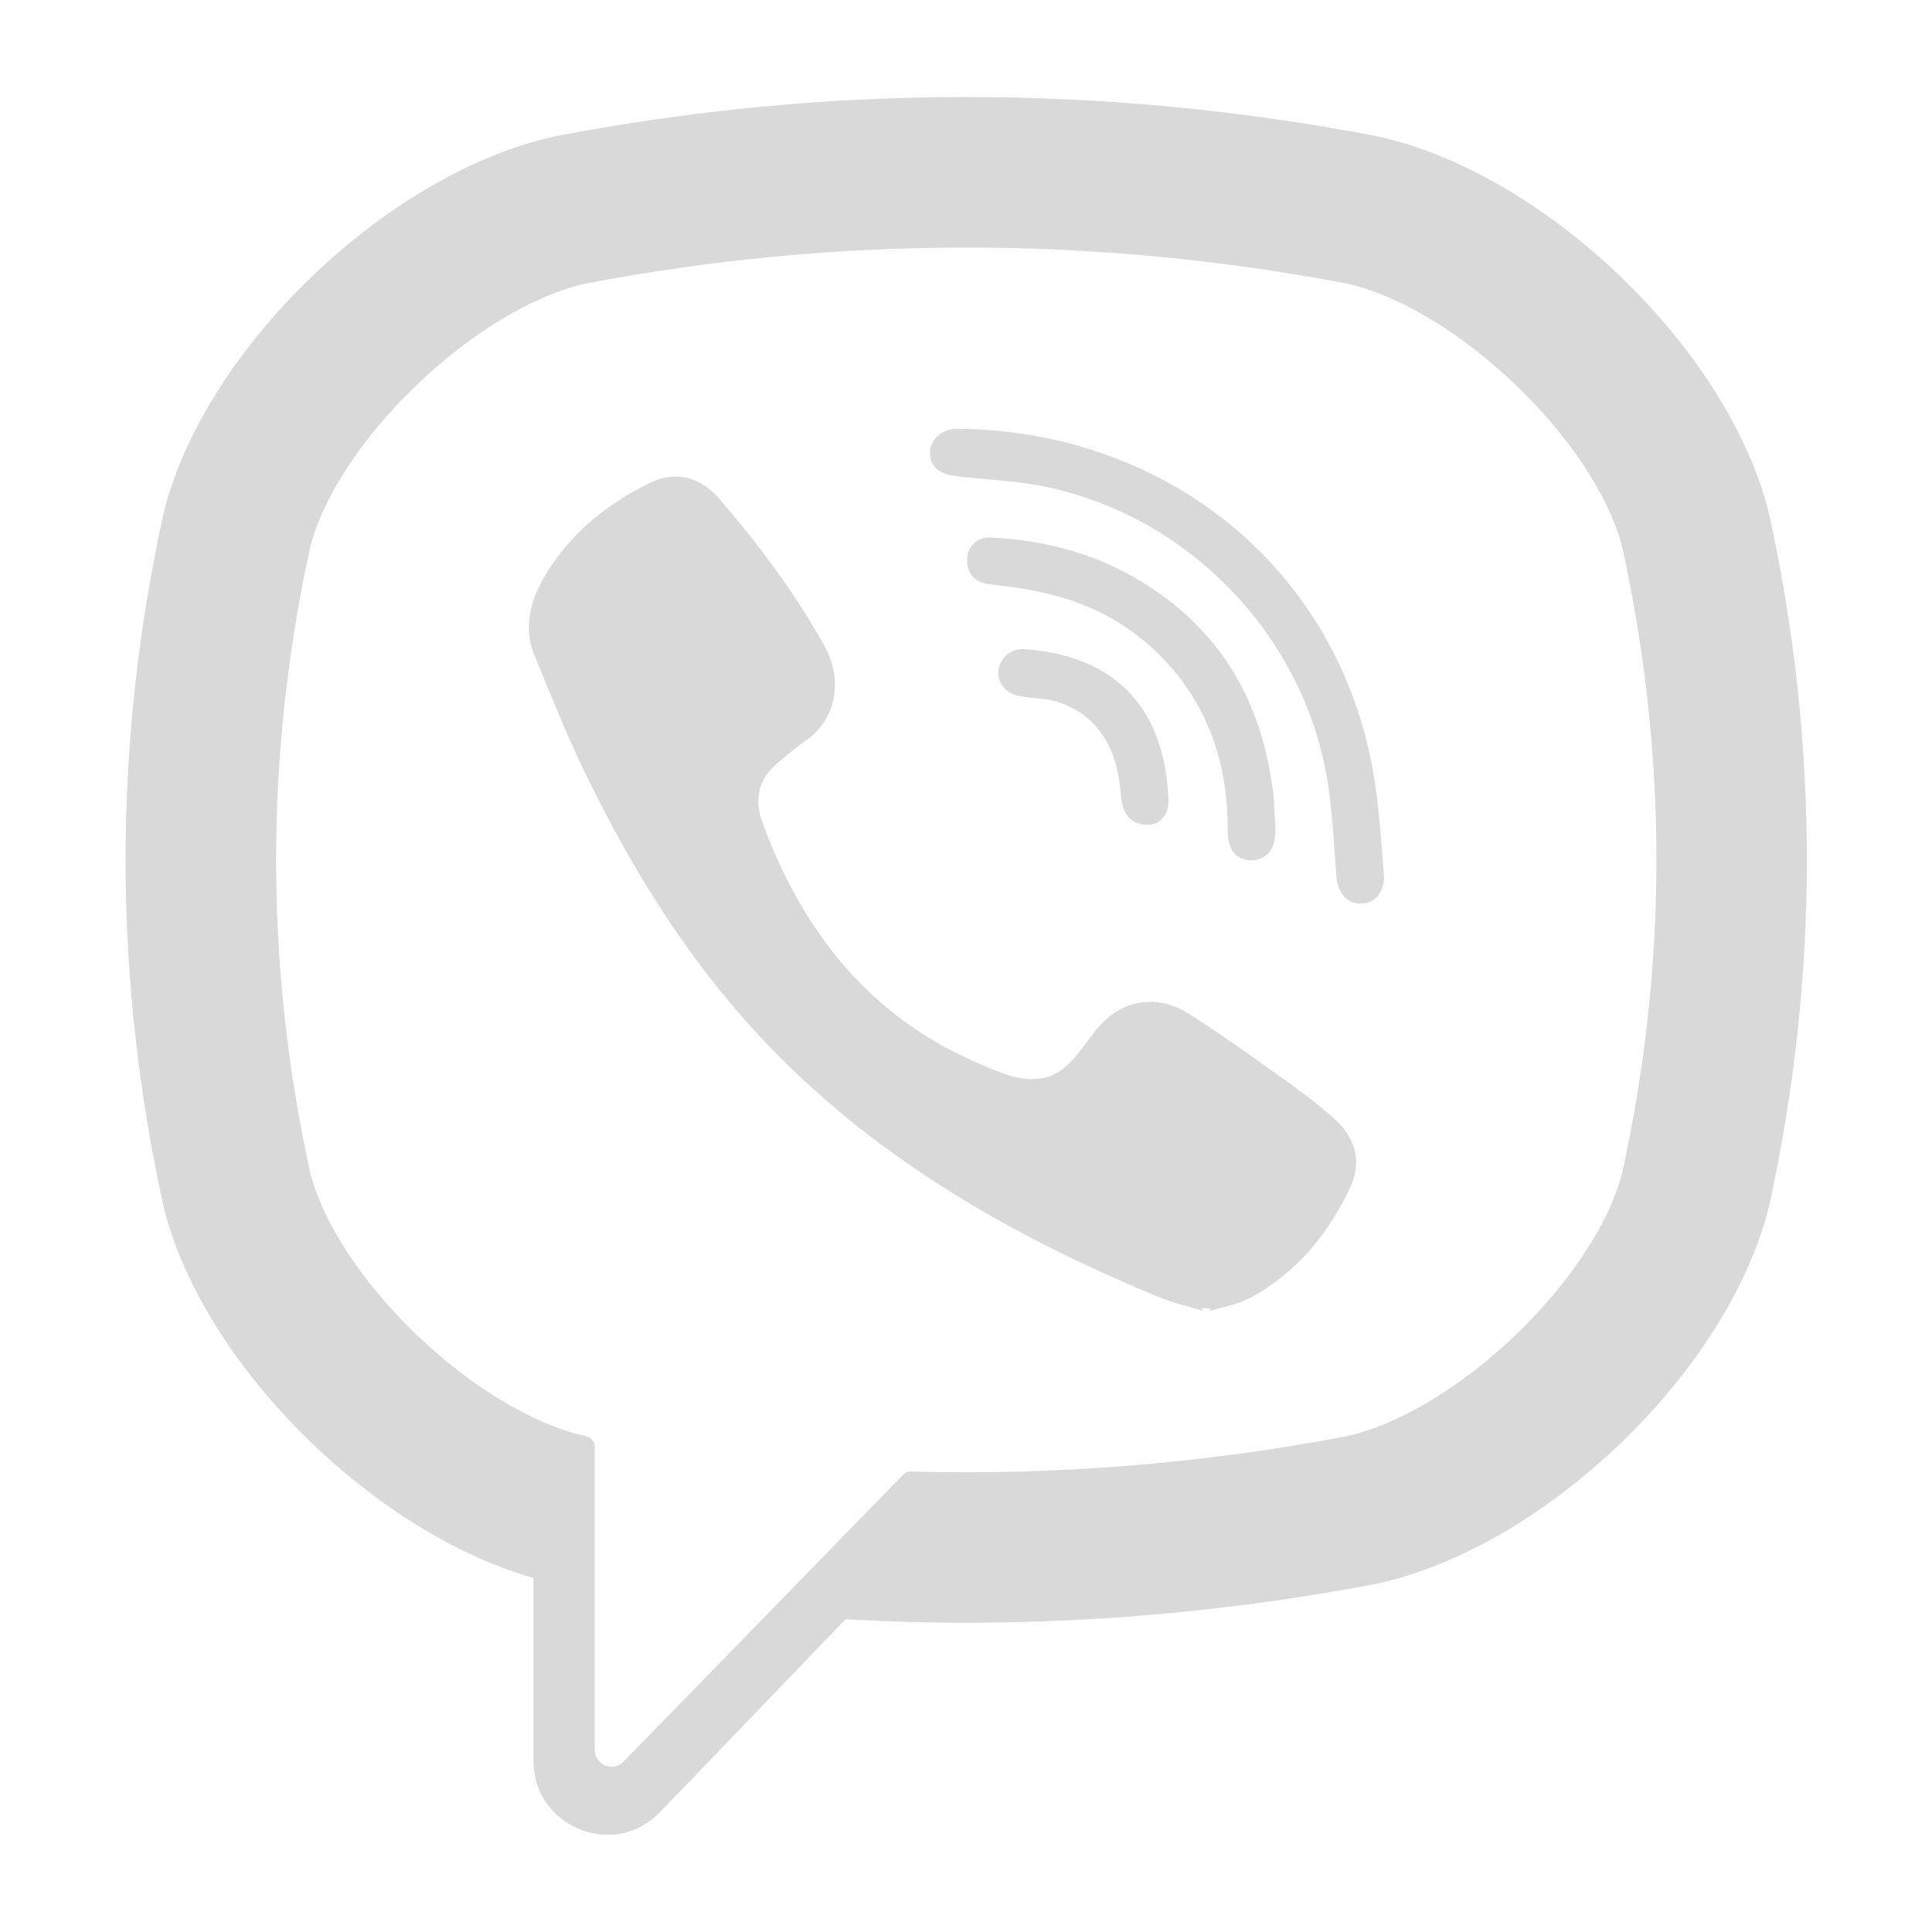 <svg width="14" height="14" viewBox="0 0 14 14" fill="none" xmlns="http://www.w3.org/2000/svg">
<path d="M12.821 3.731L12.817 3.716C12.523 2.528 11.198 1.253 9.981 0.988L9.968 0.985C7.999 0.609 6.004 0.609 4.036 0.985L4.022 0.988C2.805 1.253 1.48 2.528 1.186 3.716L1.183 3.731C0.819 5.39 0.819 7.073 1.183 8.732L1.186 8.747C1.468 9.884 2.694 11.1 3.866 11.435V12.761C3.866 13.241 4.451 13.477 4.783 13.131L6.127 11.734C6.419 11.75 6.71 11.759 7.002 11.759C7.992 11.759 8.984 11.665 9.968 11.478L9.981 11.475C11.198 11.21 12.523 9.935 12.817 8.747L12.821 8.732C13.184 7.073 13.184 5.39 12.821 3.731ZM11.757 8.491C11.561 9.267 10.555 10.23 9.756 10.408C8.709 10.607 7.654 10.692 6.6 10.663C6.579 10.663 6.559 10.671 6.545 10.686C6.395 10.839 5.564 11.693 5.564 11.693L4.52 12.764C4.444 12.844 4.31 12.79 4.31 12.68V10.483C4.31 10.446 4.284 10.415 4.248 10.409C4.248 10.408 4.248 10.408 4.247 10.408C3.448 10.23 2.442 9.267 2.246 8.491C1.919 6.992 1.919 5.471 2.246 3.971C2.442 3.196 3.448 2.232 4.247 2.054C6.075 1.707 7.928 1.707 9.756 2.054C10.555 2.232 11.561 3.196 11.757 3.971C12.085 5.471 12.085 6.992 11.757 8.491Z" fill="#D9D9D9"/>
<path d="M8.742 9.506C8.62 9.468 8.503 9.443 8.394 9.398C7.267 8.931 6.229 8.327 5.408 7.403C4.94 6.877 4.575 6.283 4.266 5.655C4.119 5.357 3.995 5.047 3.87 4.74C3.755 4.459 3.924 4.169 4.102 3.958C4.269 3.76 4.484 3.608 4.717 3.496C4.899 3.409 5.078 3.459 5.211 3.613C5.498 3.946 5.761 4.296 5.975 4.682C6.106 4.92 6.07 5.21 5.832 5.372C5.774 5.411 5.722 5.457 5.668 5.501C5.62 5.54 5.576 5.58 5.544 5.632C5.484 5.728 5.482 5.842 5.52 5.947C5.813 6.753 6.308 7.38 7.119 7.718C7.249 7.772 7.379 7.834 7.529 7.817C7.779 7.788 7.86 7.513 8.036 7.369C8.208 7.229 8.427 7.227 8.612 7.344C8.797 7.461 8.976 7.587 9.154 7.714C9.329 7.838 9.503 7.96 9.664 8.102C9.819 8.239 9.873 8.418 9.785 8.603C9.625 8.943 9.393 9.225 9.057 9.406C8.963 9.456 8.849 9.473 8.742 9.506C8.849 9.473 8.62 9.468 8.742 9.506Z" fill="#D9D9D9"/>
<path d="M7.004 3.108C8.478 3.149 9.689 4.128 9.949 5.585C9.993 5.834 10.008 6.087 10.028 6.34C10.037 6.446 9.976 6.546 9.862 6.548C9.744 6.549 9.691 6.45 9.683 6.344C9.668 6.134 9.657 5.924 9.628 5.716C9.476 4.617 8.6 3.709 7.507 3.514C7.342 3.485 7.174 3.477 7.007 3.459C6.902 3.448 6.764 3.442 6.741 3.311C6.721 3.201 6.814 3.114 6.919 3.108C6.947 3.107 6.975 3.108 7.004 3.108C6.975 3.108 8.478 3.149 7.004 3.108Z" fill="#D9D9D9"/>
<path d="M9.243 6.011C9.241 6.03 9.24 6.073 9.229 6.114C9.19 6.262 8.965 6.28 8.914 6.131C8.898 6.087 8.896 6.036 8.896 5.989C8.895 5.676 8.827 5.364 8.67 5.093C8.508 4.814 8.261 4.579 7.971 4.437C7.795 4.351 7.606 4.298 7.414 4.266C7.33 4.252 7.245 4.243 7.16 4.232C7.058 4.217 7.003 4.152 7.008 4.051C7.013 3.957 7.082 3.889 7.185 3.895C7.523 3.914 7.85 3.987 8.151 4.147C8.762 4.47 9.112 4.982 9.214 5.664C9.218 5.695 9.226 5.726 9.228 5.757C9.234 5.834 9.237 5.91 9.243 6.011C9.237 5.91 9.241 6.03 9.243 6.011Z" fill="#D9D9D9"/>
<path d="M8.329 5.977C8.206 5.979 8.14 5.911 8.127 5.798C8.118 5.719 8.111 5.639 8.092 5.562C8.055 5.411 7.975 5.271 7.848 5.178C7.788 5.135 7.72 5.103 7.648 5.082C7.558 5.056 7.464 5.063 7.374 5.041C7.276 5.017 7.222 4.938 7.237 4.846C7.251 4.762 7.332 4.697 7.424 4.704C7.995 4.745 8.404 5.04 8.462 5.713C8.466 5.761 8.471 5.811 8.461 5.856C8.443 5.934 8.385 5.973 8.329 5.977C8.385 5.973 8.205 5.979 8.329 5.977Z" fill="#D9D9D9"/>
</svg>

